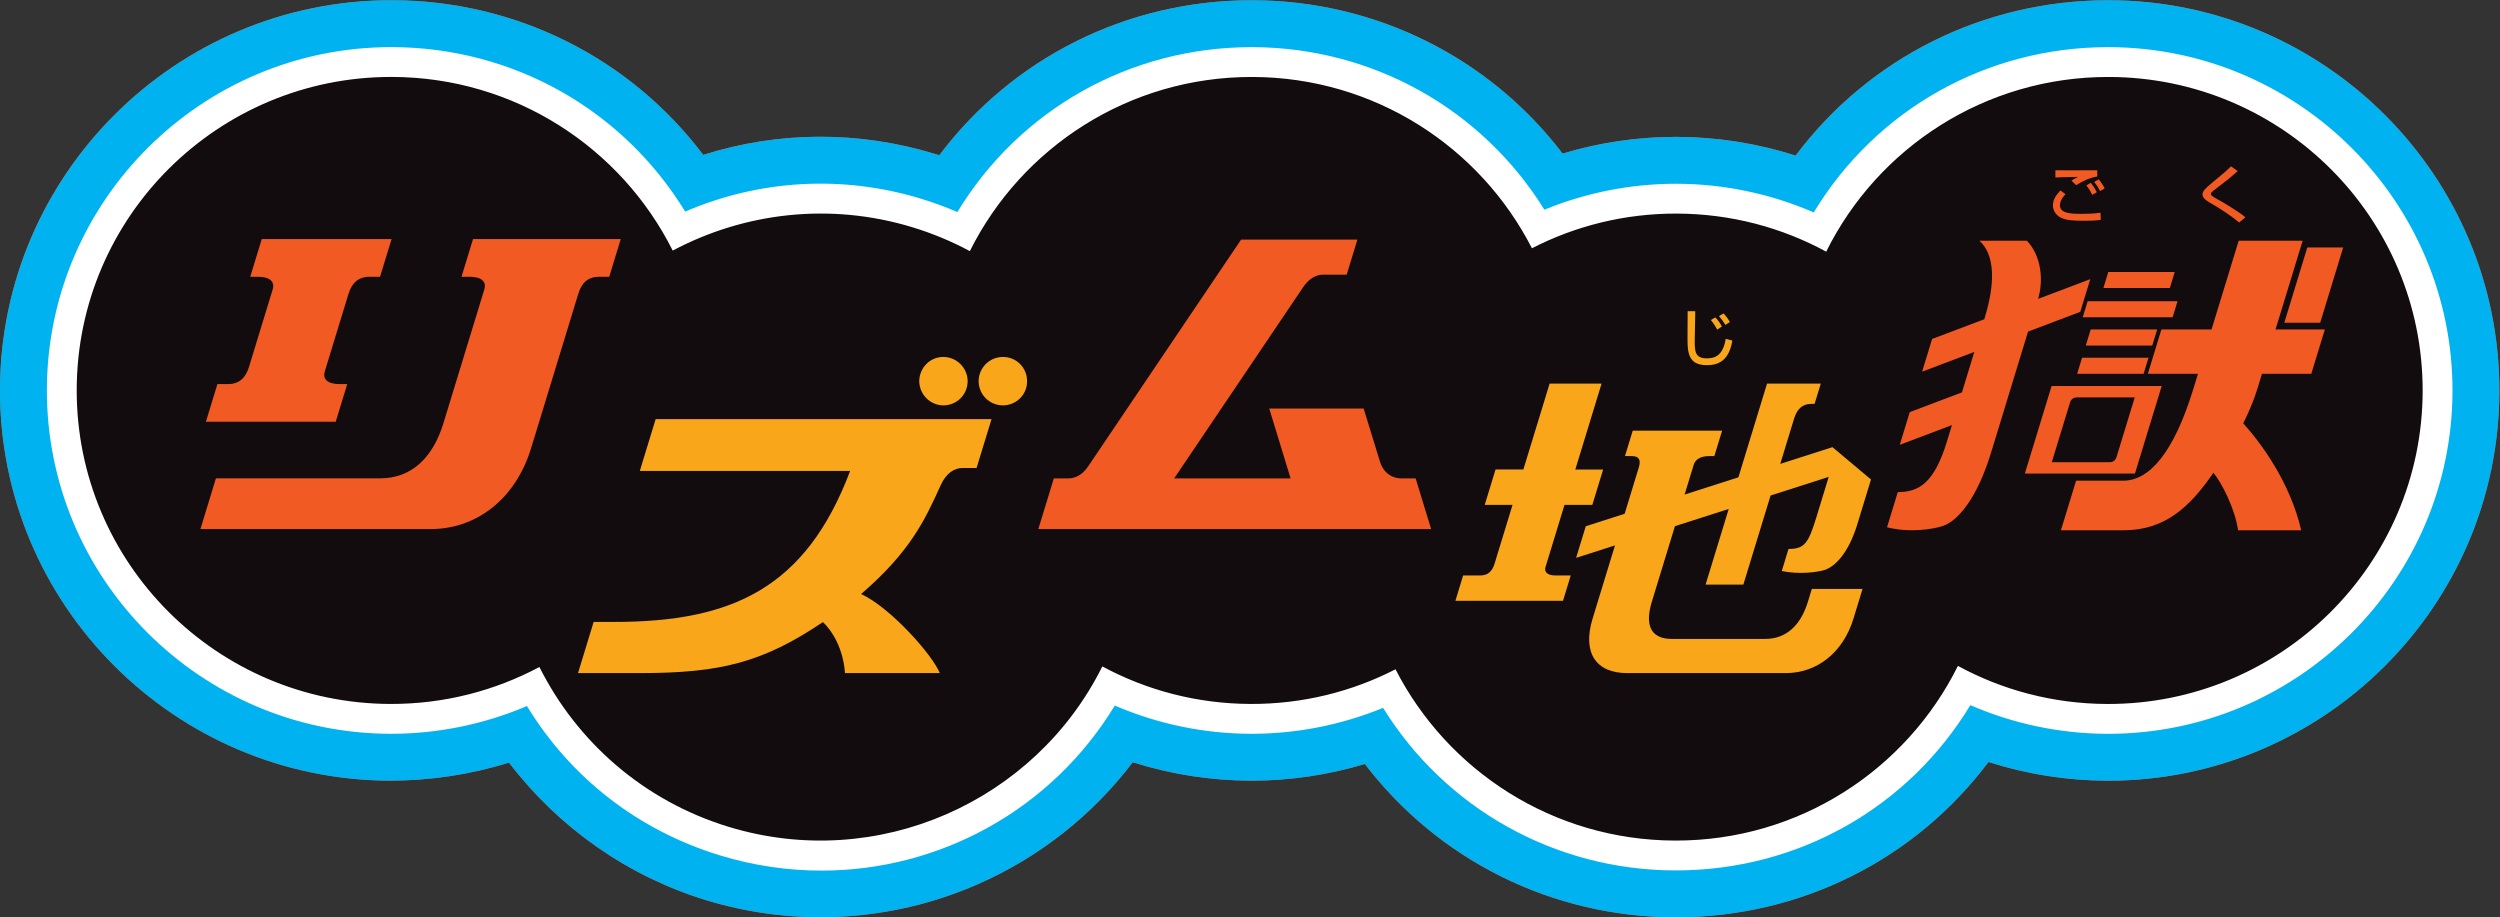 <?xml version="1.0" encoding="UTF-8" standalone="no"?>
<!-- Created with Inkscape (http://www.inkscape.org/) -->

<svg
   version="1.1"
   id="svg2"
   width="666.667"
   height="244.611"
   viewBox="0 0 666.667 244.611"
   sodipodi:docname="Rhythm Jigoku (リズム地獄) Logo.ai"
   xmlns:inkscape="http://www.inkscape.org/namespaces/inkscape"
   xmlns:sodipodi="http://sodipodi.sourceforge.net/DTD/sodipodi-0.dtd"
   xmlns="http://www.w3.org/2000/svg"
   xmlns:svg="http://www.w3.org/2000/svg">
  <rect x="0" y="0" width="666.667" height="244.611" fill="#333333" stroke="none"/>
  <defs
     id="defs6">
    <clipPath
       clipPathUnits="userSpaceOnUse"
       id="clipPath16">
      <path
         d="M 0,183.458 H 500 V 0 H 0 Z"
         id="path14" />
    </clipPath>
  </defs>
  <sodipodi:namedview
     id="namedview4"
     pagecolor="#ffffff"
     bordercolor="#000000"
     borderopacity="0.25"
     inkscape:showpageshadow="2"
     inkscape:pageopacity="0.0"
     inkscape:pagecheckerboard="0"
     inkscape:deskcolor="#d1d1d1" />
  <g
     id="g8"
     inkscape:groupmode="layer"
     inkscape:label="Rhythm Jigoku (リズム地獄) Logo"
     transform="matrix(1.333,0,0,-1.333,0,244.611)">
    <g
       id="g10">
      <g
         id="g12"
         clip-path="url(#clipPath16)">
        <g
           id="g18"
           transform="translate(421.943,183.452)">
          <path
             d="m 0,0 h -0.001 -0.203 c -25.045,0 -47.916,-11.612 -62.524,-31.074 -7.648,2.446 -15.681,3.722 -23.764,3.743 h -0.21 c -7.673,0 -15.327,-1.138 -22.646,-3.339 -14.604,19.135 -37.312,30.607 -62.013,30.67 h -0.203 c -24.999,0 -47.857,-11.59 -62.477,-31.01 -0.29,0.092 -0.581,0.183 -0.872,0.272 -15.33,4.672 -31.366,4.549 -46.349,-0.195 -14.587,19.308 -37.361,30.876 -62.233,30.939 h -0.181 c -43.068,0 -78.162,-34.892 -78.267,-77.862 -0.112,-43.037 34.905,-78.145 78.06,-78.264 8.075,0.019 16.104,1.213 23.767,3.621 9.882,-12.982 23.718,-22.734 39.476,-27.541 17.817,-5.429 37.04,-4.32 54.13,3.125 12.4,5.403 23.126,13.88 31.174,24.484 7.597,-2.41 15.569,-3.668 23.582,-3.689 h 0.214 c 7.672,0 15.322,1.137 22.64,3.337 14.611,-19.133 37.323,-30.606 62.016,-30.669 h 0.203 c 25.046,0 47.921,11.612 62.533,31.071 7.64,-2.444 15.666,-3.72 23.751,-3.746 h 0.181 c 43.056,0 78.152,34.893 78.272,77.871 C 78.161,-35.218 43.145,-0.112 0,0"
             style="fill:#f15a22;fill-opacity:1;fill-rule:nonzero;stroke:none"
             id="path20" />
        </g>
        <g
           id="g22"
           transform="translate(421.919,174.074)">
          <path
             d="M 0,0 H -0.001 -0.18 c -24.398,0 -46.454,-12.519 -58.898,-33.066 -8.599,3.74 -17.966,5.71 -27.414,5.735 h -0.185 c -9.014,0 -17.995,-1.783 -26.286,-5.19 -12.483,20.135 -34.369,32.46 -58.398,32.521 h -0.179 c -24.35,0 -46.39,-12.488 -58.854,-32.985 -2.353,1.015 -4.769,1.902 -7.229,2.654 -15.712,4.79 -32.272,3.855 -47.229,-2.565 -12.441,20.374 -34.411,32.841 -58.64,32.902 h -0.159 c -37.908,0 -68.797,-30.7 -68.89,-68.508 -0.099,-37.866 30.723,-68.758 68.708,-68.862 h 0.183 c 9.33,0 18.605,1.907 27.147,5.554 8.773,-14.391 22.298,-24.903 38.621,-29.88 6.747,-2.057 13.58,-3.043 20.31,-3.043 23.673,0 46.04,12.213 58.669,33.016 8.543,-3.683 17.838,-5.623 27.199,-5.647 h 0.189 c 9.011,0 17.988,1.78 26.278,5.186 12.491,-20.134 34.38,-32.457 58.402,-32.518 h 0.179 c 24.402,0 46.461,12.516 58.908,33.061 8.589,-3.735 17.949,-5.706 27.396,-5.736 h 0.159 c 37.899,0 68.79,30.703 68.896,68.517 C 68.795,-30.987 37.975,-0.099 0,0"
             style="fill:#f15a22;fill-opacity:1;fill-rule:nonzero;stroke:none"
             id="path24" />
        </g>
        <g
           id="g26"
           transform="translate(421.903,168.107)">
          <path
             d="m 0,0 c -24.797,0.062 -46.279,-14.188 -56.572,-34.948 -8.887,4.831 -19.078,7.588 -29.921,7.617 -10.429,0.028 -20.274,-2.481 -28.946,-6.939 -10.378,20.291 -31.509,34.208 -55.921,34.27 -24.757,0.062 -46.205,-14.143 -56.526,-34.841 -3.588,1.927 -7.414,3.532 -11.461,4.769 -16.613,5.063 -33.741,2.905 -47.979,-4.661 -10.293,20.539 -31.559,34.676 -56.164,34.739 -34.745,0.079 -62.982,-27.914 -63.067,-62.557 -0.091,-34.632 28.005,-62.782 62.755,-62.878 10.775,-0.028 20.926,2.655 29.808,7.391 7.442,-14.85 20.728,-26.75 37.868,-31.976 29.83,-9.092 61.327,5.096 74.743,32.094 8.842,-4.763 18.96,-7.481 29.712,-7.509 10.429,-0.028 20.274,2.48 28.94,6.933 10.384,-20.28 31.514,-34.202 55.926,-34.265 24.803,-0.062 46.285,14.183 56.583,34.943 8.888,-4.831 19.067,-7.583 29.899,-7.617 34.745,-0.079 62.977,27.93 63.073,62.562 C 62.835,-28.235 34.745,-0.09 0,0"
             style="fill:#f15a22;fill-opacity:1;fill-rule:nonzero;stroke:none"
             id="path28" />
        </g>
        <g
           id="g30"
           transform="translate(405.495,135.343)">
          <path
             d="m 0,0 h -9.503 c 3.914,-3.646 2.47,-10.796 0.971,-15.699 l -10.442,-3.949 -1.999,-6.538 10.441,3.948 -2.476,-8.096 -10.44,-3.949 -1.999,-6.538 10.439,3.948 -0.995,-3.254 c -2.546,-8.327 -5.583,-10.156 -9.841,-10.156 l -2.151,-7.036 c 4.441,-1.138 9.212,-0.422 11.283,0.301 2.941,1.047 6.748,5.542 9.499,14.544 l 7.429,24.301 10.444,3.95 1.999,6.538 -10.444,-3.95 C 3.372,-7.851 2.838,-2.996 0,0 m 51.478,-16.407 h 7.177 l 4.604,15.062 h -7.176 z m -8.217,-20.11 c 0,0 1.752,3.365 2.855,6.97 l 0.895,2.93 h 9.867 v 0 h 10e-4 l 2.71,8.865 H 49.721 L 55.149,0 H 42.353 L 36.922,-17.752 H 26.894 l -2.71,-8.865 v 0 H 24.183 34.21 l -0.897,-2.93 C 29.362,-42.469 24.462,-48.001 19.231,-48.001 H 9.826 l -3.031,-9.914 h 12.604 c 8.434,0 13.385,4.955 17.906,11.503 1.739,-2.142 4.331,-7.26 4.925,-11.503 h 12.628 c -2.174,9.414 -7.798,17.175 -11.597,21.398 m -21.698,5.175 H 9.923 C 9.297,-31.34 8.805,-31.73 8.608,-32.375 L 4.963,-44.298 h 11.64 c 0.578,-0.004 1.103,0.342 1.314,1.033 z M 21.6,-46.573 H -0.425 l 5.354,17.512 h 22.025 z m 4.445,28.82 H 12.751 l -0.982,-3.21 h 13.295 z m 4.074,5.654 H 12.136 l -0.981,-3.21 h 17.983 z m -0.556,5.853 H 16.269 l -0.981,-3.21 H 28.582 Z M 23.335,-26.617 H 10.041 l 0.981,3.21 h 13.295 z"
             style="fill:#f15a22;fill-opacity:1;fill-rule:nonzero;stroke:none"
             id="path32" />
        </g>
        <g
           id="g34"
           transform="translate(447.944,138.997)">
          <path
             d="m 0,0 c -1.7,1.385 -3.513,2.607 -5.414,3.702 -1.02,0.592 -1.927,1.121 -1.927,1.927 0,0.617 0.63,1.246 1.94,2.329 2.543,2.103 2.883,2.392 3.765,3.274 l 1.347,-0.944 C -2.065,8.726 -2.342,8.512 -4.797,6.636 -5.414,6.17 -5.666,5.969 -5.666,5.704 -5.666,5.39 -5.099,5.075 -4.734,4.873 -2.883,3.866 0.102,2.028 1.247,1.045 Z"
             style="fill:#f15a22;fill-opacity:1;fill-rule:nonzero;stroke:none"
             id="path36" />
        </g>
        <g
           id="g38"
           transform="translate(420.147,145.287)">
          <path
             d="M 0,0 C -0.448,0.806 -0.704,1.189 -1.202,1.816 L -0.307,2.34 C 0.204,1.752 0.626,1.087 0.894,0.537 Z m -1.573,-0.767 c -0.576,1.112 -0.985,1.624 -1.189,1.892 l 0.869,0.525 c 0.666,-0.806 1.1,-1.65 1.215,-1.88 z m 0.985,3.67 C -2.2,2.622 -3.338,2.084 -4.82,1.176 l -0.922,0.908 c 0.409,0.281 0.499,0.333 1.331,0.742 C -7.045,2.788 -8.146,2.762 -8.964,2.711 v 1.445 c 0.384,-0.013 1.97,-0.013 2.609,-0.013 0.908,0 4.948,0.013 5.767,0.013 z m -6.343,-3.542 c -1.073,-1.036 -1.125,-1.969 -1.125,-2.238 0,-1.662 2.455,-1.688 4.374,-1.688 1.252,0 2.506,0.052 3.746,0.231 l 0.051,-1.432 c -0.448,-0.064 -1.342,-0.179 -3.325,-0.179 -2.518,0 -3.605,0.115 -4.692,0.639 -0.883,0.422 -1.561,1.393 -1.561,2.404 0,1.176 0.563,1.982 1.496,3.03 z"
             style="fill:#f15a22;fill-opacity:1;fill-rule:nonzero;stroke:none"
             id="path40" />
        </g>
        <g
           id="g42"
           transform="translate(320.397,106.769)">
          <path
             d="m 0,0 h -10.393 l -5.254,-17.188 h -5.566 l -2.164,-7.08 h 5.565 l -3.606,-11.794 c -0.433,-1.416 -1.269,-2.323 -2.817,-2.323 h -3.459 l -1.55,-5.071 H -7.72 l 1.55,5.071 h -3.078 c -1.67,0 -2.263,0.735 -1.969,1.695 l 3.798,12.422 h 5.565 l 2.165,7.08 h -5.566 z m 42.977,-26.717 2.462,8.054 -11.63,-3.729 -5.451,-17.828 h -7.552 l 4.63,15.143 -10.763,-3.45 -4.626,-15.134 c -1.405,-4.593 -0.278,-7.415 3.972,-7.421 h 18.742 c 4.253,0.006 7.105,2.828 8.51,7.421 l 0.789,2.582 h 10.144 l -1.82,-5.951 c -2.08,-6.803 -7.33,-10.906 -13.589,-10.886 H 5.133 c -6.272,-0.02 -9.013,4.083 -6.933,10.886 l 4.481,14.658 -7.775,-2.492 1.934,6.325 7.775,2.492 2.823,9.235 c 0.44,1.437 0.17,2.306 -1.399,2.306 H 4.678 l 1.553,5.08 h 17.878 l -1.553,-5.08 h -1.11 c -1.672,0 -2.709,-0.729 -3.001,-1.684 l -1.838,-6.012 10.763,3.45 L 33.103,0 h 10.749 l -1.239,-4.054 -0.778,-0.01 C 40.07,-4.106 39.066,-5.196 38.511,-7.011 l -2.768,-9.056 10.444,3.348 7.709,-6.469 -2.751,-9 c -1.725,-5.645 -4.422,-8.464 -6.6,-9.12 -1.534,-0.453 -5.105,-0.902 -8.499,-0.188 l 1.348,4.411 c 3.212,0 3.987,1.147 5.583,6.368"
             style="fill:#f15a22;fill-opacity:1;fill-rule:nonzero;stroke:none"
             id="path44" />
        </g>
        <g
           id="g46"
           transform="translate(345.166,118.503)">
          <path
             d="m 0,0 c -0.433,0.688 -0.751,1.159 -1.287,1.77 l 0.905,0.523 C -0.013,1.923 0.446,1.388 0.892,0.586 Z m -1.63,-0.943 c -0.14,0.255 -0.612,1.147 -1.274,1.924 l 0.892,0.522 c 0.56,-0.586 0.891,-1.032 1.311,-1.809 z m -4.395,3.681 c -0.012,-0.955 -0.114,-5.26 -0.114,-6.062 0,-2.064 0.153,-3.363 2.407,-3.363 1.694,0 3.248,0.573 3.796,3.898 L 1.388,-3.121 C 0.675,-7.668 -2.025,-8.05 -3.745,-8.05 c -3.808,0 -3.833,2.726 -3.833,5.554 0,0.827 0.038,4.496 0.025,5.247 z"
             style="fill:#f15a22;fill-opacity:1;fill-rule:nonzero;stroke:none"
             id="path48" />
        </g>
        <g
           id="g50"
           transform="translate(283.2,87.799)">
          <path
             d="m 0,0 h -2.849 c -1.865,-0.005 -3.587,1.076 -4.297,3.385 l -3.258,10.599 H -29.291 L -25.015,0 H -48.31 l 25.787,38.231 c 1.127,1.67 2.482,2.519 3.987,2.53 h 4.74 l 2.145,7.014 H -34.915 L -65.534,2.381 C -66.72,0.623 -68.164,0 -69.498,0 h -2.885 l -3.1,-10.14 H 3.1 Z"
             style="fill:#f15a22;fill-opacity:1;fill-rule:nonzero;stroke:none"
             id="path52" />
        </g>
        <g
           id="g54"
           transform="translate(127.996,89.295)">
          <path
             d="M 0,0 H 42.078 C 33.206,-23.47 18.457,-30.206 -5.099,-30.206 H -9.235 L -12.364,-40.44 H 0.093 c 16.123,0 24.566,2.154 36.536,10.203 1.911,-1.776 4.061,-5.354 4.418,-10.203 H 60.01 c -1.525,3.743 -9.976,13.181 -15.745,15.812 9.798,8.446 12.745,14.744 15.895,21.71 1.128,2.524 2.791,3.499 4.336,3.499 h 2.87 l 2.992,9.785 H 3.169 Z m 60.737,13.111 c 2.713,0.013 4.83,2.186 4.85,4.837 -0.027,2.665 -2.185,4.83 -4.836,4.85 -2.699,0.035 -4.83,-2.186 -4.85,-4.837 0.027,-2.665 2.185,-4.829 4.836,-4.85 m 16.73,4.837 c 0.027,-2.665 -2.137,-4.824 -4.85,-4.837 -2.651,0.021 -4.824,2.137 -4.837,4.85 0.02,2.651 2.137,4.824 4.85,4.837 2.665,0.027 4.872,-2.151 4.837,-4.85"
             style="fill:#f15a22;fill-opacity:1;fill-rule:nonzero;stroke:none"
             id="path56" />
        </g>
        <g
           id="g58"
           transform="translate(94.629,135.68)">
          <path
             d="m 0,0 -2.307,-7.545 h 1.649 c 2.483,0 3.361,-1.083 2.927,-2.501 l -8.193,-26.8 c -2.086,-6.823 -6.323,-11.014 -12.64,-11.022 h -32.87 l -3.103,-10.151 h 45.965 c 9.296,-0.03 17.094,6.064 20.183,16.169 l 9.441,30.88 c 0.653,2.134 1.842,3.425 4.173,3.425 h 2.021 L 29.553,0 Z m -27.467,-36.541 h -25.968 l 2.303,7.53 h 2.137 c 2.299,0 3.541,1.347 4.184,3.451 l 4.742,15.511 c 0.433,1.417 -0.437,2.504 -2.924,2.504 h -1.576 L -42.263,0 h 25.968 l -2.307,-7.545 h -2.133 c -2.305,0 -3.547,-1.352 -4.184,-3.436 l -4.742,-15.511 c -0.436,-1.427 0.445,-2.519 2.924,-2.519 h 1.572 z"
             style="fill:#f15a22;fill-opacity:1;fill-rule:nonzero;stroke:none"
             id="path60" />
        </g>
        <g
           id="g62"
           transform="translate(421.943,183.452)">
          <path
             d="m 0,0 h -0.001 -0.203 c -25.045,0 -47.916,-11.612 -62.524,-31.074 -7.648,2.446 -15.681,3.722 -23.764,3.743 h -0.21 c -7.673,0 -15.327,-1.138 -22.646,-3.339 -14.604,19.135 -37.312,30.607 -62.013,30.67 h -0.203 c -24.999,0 -47.857,-11.59 -62.477,-31.01 -0.29,0.092 -0.581,0.183 -0.872,0.272 -15.33,4.672 -31.366,4.549 -46.349,-0.195 -14.587,19.308 -37.361,30.876 -62.233,30.939 h -0.181 c -43.068,0 -78.162,-34.892 -78.267,-77.862 -0.112,-43.037 34.905,-78.145 78.06,-78.264 8.075,0.019 16.104,1.213 23.767,3.621 9.882,-12.982 23.718,-22.734 39.476,-27.541 17.817,-5.429 37.04,-4.32 54.13,3.125 12.4,5.403 23.126,13.88 31.174,24.484 7.597,-2.41 15.569,-3.668 23.582,-3.689 h 0.214 c 7.672,0 15.322,1.137 22.64,3.337 14.611,-19.133 37.323,-30.606 62.016,-30.669 h 0.203 c 25.046,0 47.921,11.612 62.533,31.071 7.64,-2.444 15.666,-3.72 23.751,-3.746 h 0.181 c 43.056,0 78.152,34.893 78.272,77.871 C 78.161,-35.218 43.145,-0.112 0,0"
             style="fill:#00b3f0;fill-opacity:1;fill-rule:nonzero;stroke:none"
             id="path64" />
        </g>
        <g
           id="g66"
           transform="translate(421.919,174.074)">
          <path
             d="M 0,0 H -0.001 -0.18 c -24.398,0 -46.454,-12.519 -58.898,-33.066 -8.599,3.74 -17.966,5.71 -27.414,5.735 h -0.185 c -9.014,0 -17.995,-1.783 -26.286,-5.19 -12.483,20.135 -34.369,32.46 -58.398,32.521 h -0.179 c -24.35,0 -46.39,-12.488 -58.854,-32.985 -2.353,1.015 -4.769,1.902 -7.229,2.654 -15.712,4.79 -32.272,3.855 -47.229,-2.565 -12.441,20.374 -34.411,32.841 -58.64,32.902 h -0.159 c -37.908,0 -68.797,-30.7 -68.89,-68.508 -0.099,-37.866 30.723,-68.758 68.708,-68.862 h 0.183 c 9.33,0 18.605,1.907 27.147,5.554 8.773,-14.391 22.298,-24.903 38.621,-29.88 6.747,-2.057 13.58,-3.043 20.31,-3.043 23.673,0 46.04,12.213 58.669,33.016 8.543,-3.683 17.838,-5.623 27.199,-5.647 h 0.189 c 9.011,0 17.988,1.78 26.278,5.186 12.491,-20.134 34.38,-32.457 58.402,-32.518 h 0.179 c 24.402,0 46.461,12.516 58.908,33.061 8.589,-3.735 17.949,-5.706 27.396,-5.736 h 0.159 c 37.899,0 68.79,30.703 68.896,68.517 C 68.795,-30.987 37.975,-0.099 0,0"
             style="fill:#ffffff;fill-opacity:1;fill-rule:nonzero;stroke:none"
             id="path68" />
        </g>
        <g
           id="g70"
           transform="translate(421.903,168.107)">
          <path
             d="m 0,0 c -24.797,0.062 -46.279,-14.188 -56.572,-34.948 -8.887,4.831 -19.078,7.588 -29.921,7.617 -10.429,0.028 -20.274,-2.481 -28.946,-6.939 -10.378,20.291 -31.509,34.208 -55.921,34.27 -24.757,0.062 -46.205,-14.143 -56.526,-34.841 -3.588,1.927 -7.414,3.532 -11.461,4.769 -16.613,5.063 -33.741,2.905 -47.979,-4.661 -10.293,20.539 -31.559,34.676 -56.164,34.739 -34.745,0.079 -62.982,-27.914 -63.067,-62.557 -0.091,-34.632 28.005,-62.782 62.755,-62.878 10.775,-0.028 20.926,2.655 29.808,7.391 7.442,-14.85 20.728,-26.75 37.868,-31.976 29.83,-9.092 61.327,5.096 74.743,32.094 8.842,-4.763 18.96,-7.481 29.712,-7.509 10.429,-0.028 20.274,2.48 28.94,6.933 10.384,-20.28 31.514,-34.202 55.926,-34.265 24.803,-0.062 46.285,14.183 56.583,34.943 8.888,-4.831 19.067,-7.583 29.899,-7.617 34.745,-0.079 62.977,27.93 63.073,62.562 C 62.835,-28.235 34.745,-0.09 0,0"
             style="fill:#130c0e;fill-opacity:1;fill-rule:nonzero;stroke:none"
             id="path72" />
        </g>
        <g
           id="g74"
           transform="translate(405.495,135.343)">
          <path
             d="m 0,0 h -9.503 c 3.914,-3.646 2.47,-10.796 0.971,-15.699 l -10.442,-3.949 -1.999,-6.538 10.441,3.948 -2.476,-8.096 -10.44,-3.949 -1.999,-6.538 10.439,3.948 -0.995,-3.254 c -2.546,-8.327 -5.583,-10.156 -9.841,-10.156 l -2.151,-7.036 c 4.441,-1.138 9.212,-0.422 11.283,0.301 2.941,1.047 6.748,5.542 9.499,14.544 l 7.429,24.301 10.444,3.95 1.999,6.538 -10.444,-3.95 C 3.372,-7.851 2.838,-2.996 0,0 m 51.478,-16.407 h 7.177 l 4.604,15.062 h -7.176 z m -8.217,-20.11 c 0,0 1.752,3.365 2.855,6.97 l 0.895,2.93 h 9.867 v 0 h 10e-4 l 2.71,8.865 H 49.721 L 55.149,0 H 42.353 L 36.922,-17.752 H 26.894 l -2.71,-8.865 v 0 H 24.183 34.21 l -0.897,-2.93 C 29.362,-42.469 24.462,-48.001 19.231,-48.001 H 9.826 l -3.031,-9.914 h 12.604 c 8.434,0 13.385,4.955 17.906,11.503 1.739,-2.142 4.331,-7.26 4.925,-11.503 h 12.628 c -2.174,9.414 -7.798,17.175 -11.597,21.398 m -21.698,5.175 H 9.923 C 9.297,-31.34 8.805,-31.73 8.608,-32.375 L 4.963,-44.298 h 11.64 c 0.578,-0.004 1.103,0.342 1.314,1.033 z M 21.6,-46.573 H -0.425 l 5.354,17.512 h 22.025 z m 4.445,28.82 H 12.751 l -0.982,-3.21 h 13.295 z m 4.074,5.654 H 12.136 l -0.981,-3.21 h 17.983 z m -0.556,5.853 H 16.269 l -0.981,-3.21 H 28.582 Z M 23.335,-26.617 H 10.041 l 0.981,3.21 h 13.295 z"
             style="fill:#f15a22;fill-opacity:1;fill-rule:nonzero;stroke:none"
             id="path76" />
        </g>
        <g
           id="g78"
           transform="translate(447.944,138.997)">
          <path
             d="m 0,0 c -1.7,1.385 -3.513,2.607 -5.414,3.702 -1.02,0.592 -1.927,1.121 -1.927,1.927 0,0.617 0.63,1.246 1.94,2.329 2.543,2.103 2.883,2.392 3.765,3.274 l 1.347,-0.944 C -2.065,8.726 -2.342,8.512 -4.797,6.636 -5.414,6.17 -5.666,5.969 -5.666,5.704 -5.666,5.39 -5.099,5.075 -4.734,4.873 -2.883,3.866 0.102,2.028 1.247,1.045 Z"
             style="fill:#f15a22;fill-opacity:1;fill-rule:nonzero;stroke:none"
             id="path80" />
        </g>
        <g
           id="g82"
           transform="translate(420.147,145.287)">
          <path
             d="M 0,0 C -0.448,0.806 -0.704,1.189 -1.202,1.816 L -0.307,2.34 C 0.204,1.752 0.626,1.087 0.894,0.537 Z m -1.573,-0.767 c -0.576,1.112 -0.985,1.624 -1.189,1.892 l 0.869,0.525 c 0.666,-0.806 1.1,-1.65 1.215,-1.88 z m 0.985,3.67 C -2.2,2.622 -3.338,2.084 -4.82,1.176 l -0.922,0.908 c 0.409,0.281 0.499,0.333 1.331,0.742 C -7.045,2.788 -8.146,2.762 -8.964,2.711 v 1.445 c 0.384,-0.013 1.97,-0.013 2.609,-0.013 0.908,0 4.948,0.013 5.767,0.013 z m -6.343,-3.542 c -1.073,-1.036 -1.125,-1.969 -1.125,-2.238 0,-1.662 2.455,-1.688 4.374,-1.688 1.252,0 2.506,0.052 3.746,0.231 l 0.051,-1.432 c -0.448,-0.064 -1.342,-0.179 -3.325,-0.179 -2.518,0 -3.605,0.115 -4.692,0.639 -0.883,0.422 -1.561,1.393 -1.561,2.404 0,1.176 0.563,1.982 1.496,3.03 z"
             style="fill:#f15a22;fill-opacity:1;fill-rule:nonzero;stroke:none"
             id="path84" />
        </g>
        <g
           id="g86"
           transform="translate(320.397,106.769)">
          <path
             d="m 0,0 h -10.393 l -5.254,-17.188 h -5.566 l -2.164,-7.08 h 5.565 l -3.606,-11.794 c -0.433,-1.416 -1.269,-2.323 -2.817,-2.323 h -3.459 l -1.55,-5.071 H -7.72 l 1.55,5.071 h -3.078 c -1.67,0 -2.263,0.735 -1.969,1.695 l 3.798,12.422 h 5.565 l 2.165,7.08 h -5.566 z m 42.977,-26.717 2.462,8.054 -11.63,-3.729 -5.451,-17.828 h -7.552 l 4.63,15.143 -10.763,-3.45 -4.626,-15.134 c -1.405,-4.593 -0.278,-7.415 3.972,-7.421 h 18.742 c 4.253,0.006 7.105,2.828 8.51,7.421 l 0.789,2.582 h 10.144 l -1.82,-5.951 c -2.08,-6.803 -7.33,-10.906 -13.589,-10.886 H 5.133 c -6.272,-0.02 -9.013,4.083 -6.933,10.886 l 4.481,14.658 -7.775,-2.492 1.934,6.325 7.775,2.492 2.823,9.235 c 0.44,1.437 0.17,2.306 -1.399,2.306 H 4.678 l 1.553,5.08 h 17.878 l -1.553,-5.08 h -1.11 c -1.672,0 -2.709,-0.729 -3.001,-1.684 l -1.838,-6.012 10.763,3.45 L 33.103,0 h 10.749 l -1.239,-4.054 -0.778,-0.01 C 40.07,-4.106 39.066,-5.196 38.511,-7.011 l -2.768,-9.056 10.444,3.348 7.709,-6.469 -2.751,-9 c -1.725,-5.645 -4.422,-8.464 -6.6,-9.12 -1.534,-0.453 -5.105,-0.902 -8.499,-0.188 l 1.348,4.411 c 3.212,0 3.987,1.147 5.583,6.368"
             style="fill:#faa61a;fill-opacity:1;fill-rule:nonzero;stroke:none"
             id="path88" />
        </g>
        <g
           id="g90"
           transform="translate(345.166,118.503)">
          <path
             d="m 0,0 c -0.433,0.688 -0.751,1.159 -1.287,1.77 l 0.905,0.523 C -0.013,1.923 0.446,1.388 0.892,0.586 Z m -1.63,-0.943 c -0.14,0.255 -0.612,1.147 -1.274,1.924 l 0.892,0.522 c 0.56,-0.586 0.891,-1.032 1.311,-1.809 z m -4.395,3.681 c -0.012,-0.955 -0.114,-5.26 -0.114,-6.062 0,-2.064 0.153,-3.363 2.407,-3.363 1.694,0 3.248,0.573 3.796,3.898 L 1.388,-3.121 C 0.675,-7.668 -2.025,-8.05 -3.745,-8.05 c -3.808,0 -3.833,2.726 -3.833,5.554 0,0.827 0.038,4.496 0.025,5.247 z"
             style="fill:#faa61a;fill-opacity:1;fill-rule:nonzero;stroke:none"
             id="path92" />
        </g>
        <g
           id="g94"
           transform="translate(283.2,87.799)">
          <path
             d="m 0,0 h -2.849 c -1.865,-0.005 -3.587,1.076 -4.297,3.385 l -3.258,10.599 H -29.291 L -25.015,0 H -48.31 l 25.787,38.231 c 1.127,1.67 2.482,2.519 3.987,2.53 h 4.74 l 2.145,7.014 H -34.915 L -65.534,2.381 C -66.72,0.623 -68.164,0 -69.498,0 h -2.885 l -3.1,-10.14 H 3.1 Z"
             style="fill:#f15a22;fill-opacity:1;fill-rule:nonzero;stroke:none"
             id="path96" />
        </g>
        <g
           id="g98"
           transform="translate(127.996,89.295)">
          <path
             d="M 0,0 H 42.078 C 33.206,-23.47 18.457,-30.206 -5.099,-30.206 H -9.235 L -12.364,-40.44 H 0.093 c 16.123,0 24.566,2.154 36.536,10.203 1.911,-1.776 4.061,-5.354 4.418,-10.203 H 60.01 c -1.525,3.743 -9.976,13.181 -15.745,15.812 9.798,8.446 12.745,14.744 15.895,21.71 1.128,2.524 2.791,3.499 4.336,3.499 h 2.87 l 2.992,9.785 H 3.169 Z m 60.737,13.111 c 2.713,0.013 4.83,2.186 4.85,4.837 -0.027,2.665 -2.185,4.83 -4.836,4.85 -2.699,0.035 -4.83,-2.186 -4.85,-4.837 0.027,-2.665 2.185,-4.829 4.836,-4.85 m 16.73,4.837 c 0.027,-2.665 -2.137,-4.824 -4.85,-4.837 -2.651,0.021 -4.824,2.137 -4.837,4.85 0.02,2.651 2.137,4.824 4.85,4.837 2.665,0.027 4.872,-2.151 4.837,-4.85"
             style="fill:#faa61a;fill-opacity:1;fill-rule:nonzero;stroke:none"
             id="path100" />
        </g>
        <g
           id="g102"
           transform="translate(94.629,135.68)">
          <path
             d="m 0,0 -2.307,-7.545 h 1.649 c 2.483,0 3.361,-1.083 2.927,-2.501 l -8.193,-26.8 c -2.086,-6.823 -6.323,-11.014 -12.64,-11.022 h -32.87 l -3.103,-10.151 h 45.965 c 9.296,-0.03 17.094,6.064 20.183,16.169 l 9.441,30.88 c 0.653,2.134 1.842,3.425 4.173,3.425 h 2.021 L 29.553,0 Z m -27.467,-36.541 h -25.968 l 2.303,7.53 h 2.137 c 2.299,0 3.541,1.347 4.184,3.451 l 4.742,15.511 c 0.433,1.417 -0.437,2.504 -2.924,2.504 h -1.576 L -42.263,0 h 25.968 l -2.307,-7.545 h -2.133 c -2.305,0 -3.547,-1.352 -4.184,-3.436 l -4.742,-15.511 c -0.436,-1.427 0.445,-2.519 2.924,-2.519 h 1.572 z"
             style="fill:#f15a22;fill-opacity:1;fill-rule:nonzero;stroke:none"
             id="path104" />
        </g>
      </g>
    </g>
  </g>
</svg>
